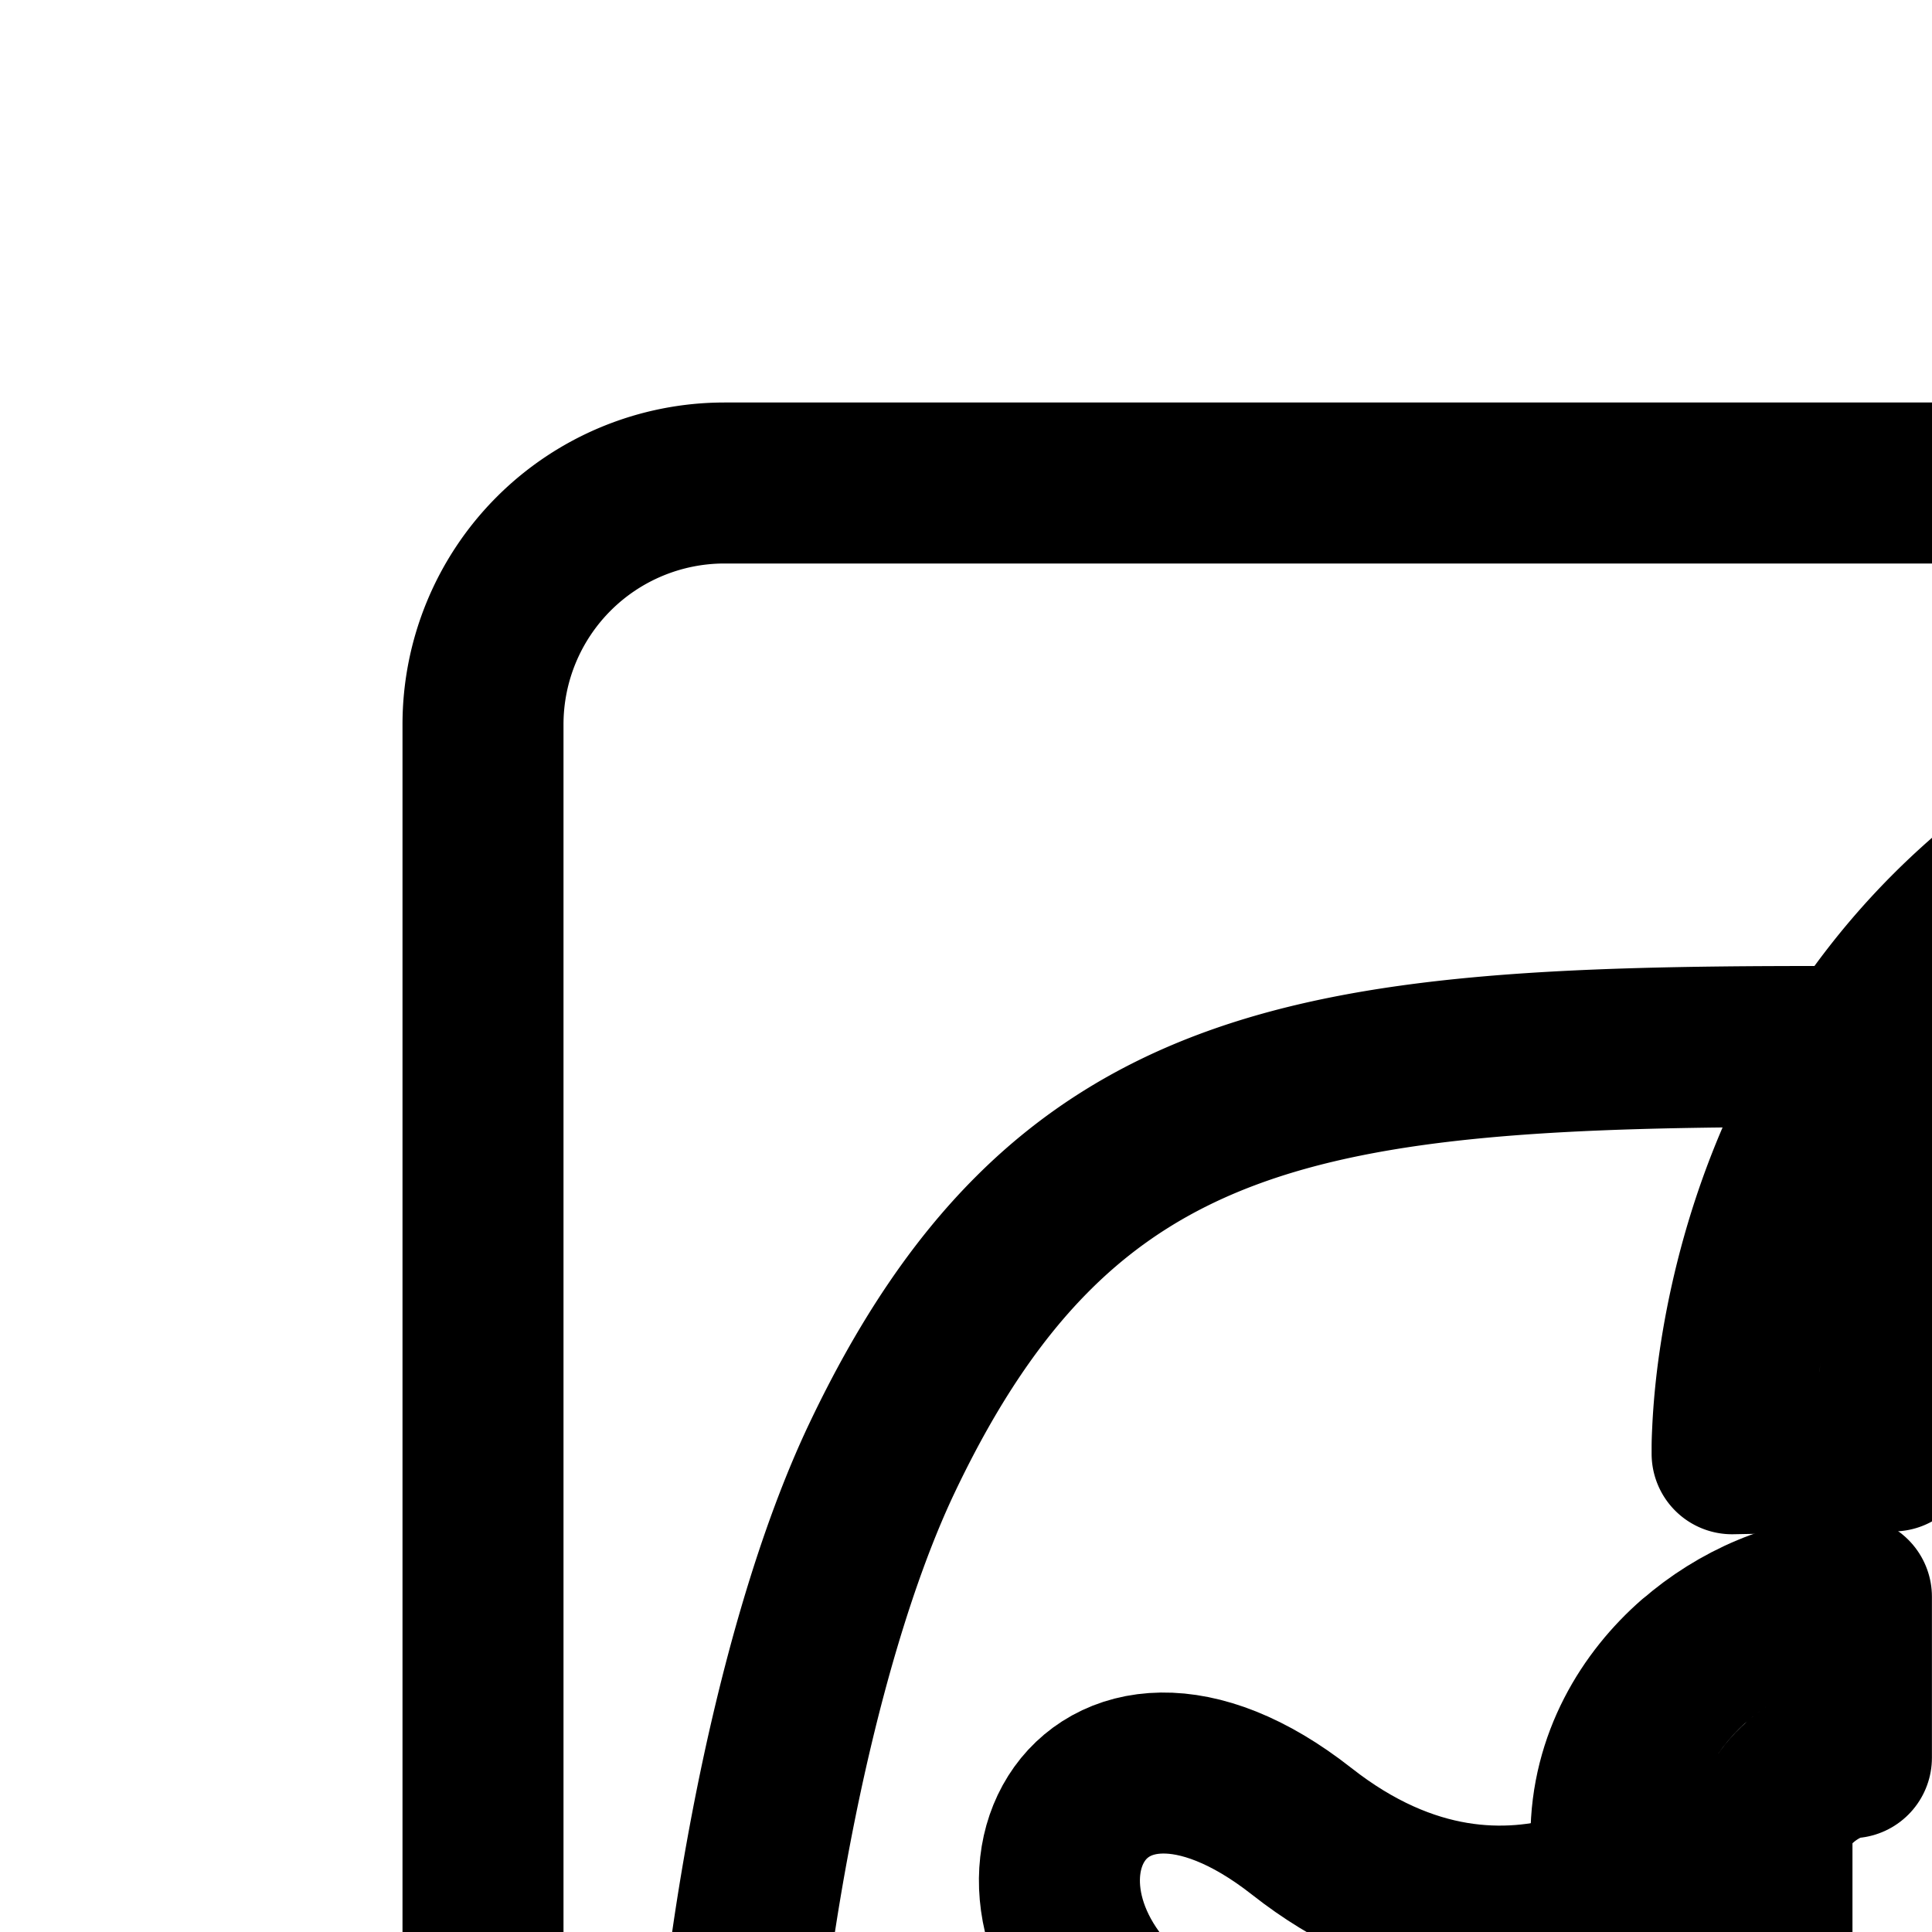 <svg
  xmlns="http://www.w3.org/2000/svg"
  width="24"
  height="24"
  viewBox="0 0 24 24"
  fill="none"
  stroke="currentColor"
  stroke-width="2"
  stroke-linecap="round"
  stroke-linejoin="round"
>
  <path
    fill-rule="evenodd"
    d="M6 9a3 3 0 0 1 3-3h30a3 3 0 0 1 3 3v30a3 3 0 0 1-3 3H22.012V29h-2v13H9a3 3 0 0 1-3-3zm5.552 26c-3.766 0-2.837-12.179-.593-16.893C13.202 13.393 16.272 13 22.549 13c3.845 0 4.82.616 5.576 1.093.478.302.868.549 1.84.549 1.005 0 2.411-.315 3.817-.63 2.11-.473 4.219-.946 4.972-.355 1.255.985-2.511 8.209-6.277 8.209-1.94 0-3.102 1.46-4.23 2.877-1.064 1.336-2.097 2.634-3.722 2.634-1.674 0-2.72.593-3.766 1.185s-2.093 1.184-3.767 1.184c-1.372 0-1.826 1.154-2.308 2.38-.547 1.39-1.13 2.874-3.132 2.874"
    clip-rule="evenodd"
  />
  <path
    fill-rule="evenodd"
    d="M22.073 15.027c.582-1.658 1.785-3.677 4.242-5.017l.957 1.756c-1.914 1.044-2.848 2.602-3.312 3.923a8 8 0 0 0-.396 1.69 6 6 0 0 0-.047.617v.028-.003l-1 .019-1 .019v-.084q0-.07.006-.189c.007-.158.022-.38.055-.65.067-.54.205-1.282.495-2.109"
    clip-rule="evenodd"
  />
  <path d="M14.272 25.258c2.278 1.67 6.835 0 6.835 0V22.75s-2.278 2.089-4.936 0-4.177.836-1.9 2.506" />
  <path
    fill-rule="evenodd"
    d="M21.049 20.629c.54-.473 1.262-.794 1.95-.794v2c-.107 0-.378.076-.633.299-.236.206-.354.446-.354.687V29h-2V22.82c0-.95.478-1.704 1.037-2.193"
    clip-rule="evenodd"
  />
</svg>
